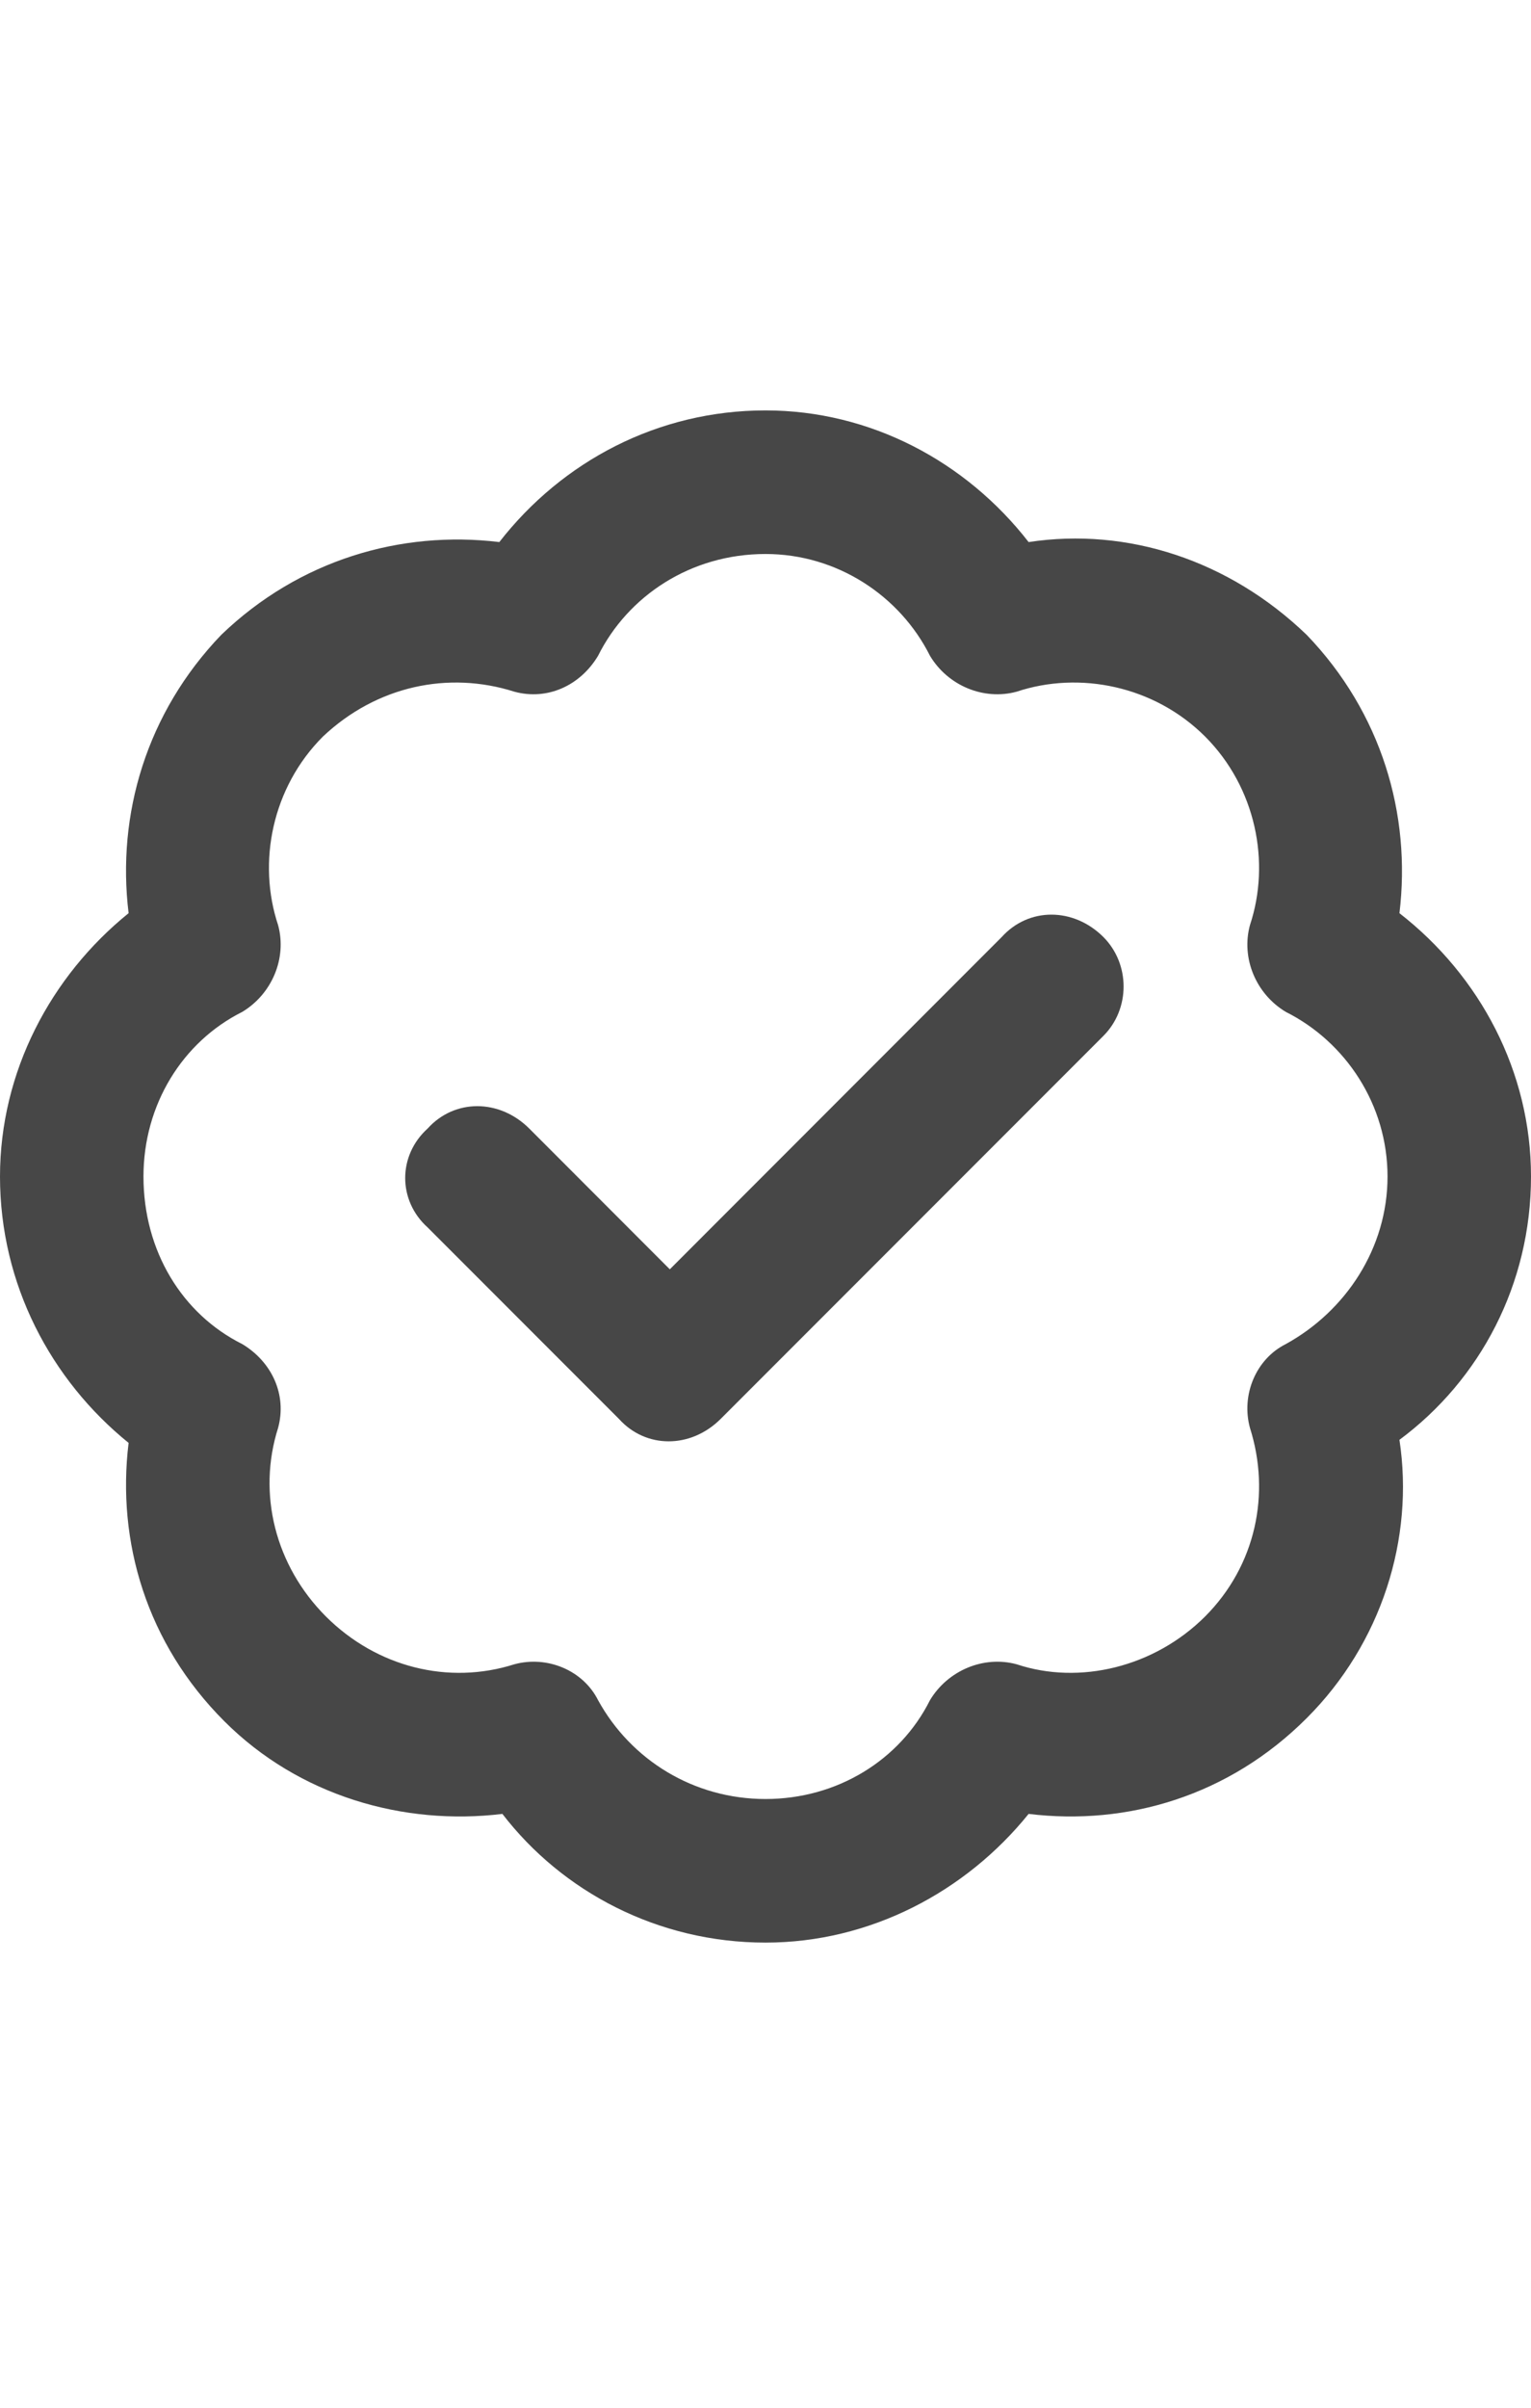 <svg width="14" height="22" viewBox="0 0 14 22" fill="none" xmlns="http://www.w3.org/2000/svg">
<g id="label-paired / sm / badge-check-sm / bold" clip-path="url(#clip0_2556_12375)">
<path id="icon" d="M5.469 5.992C5.305 6.266 5.004 6.402 4.703 6.32C4.102 6.129 3.445 6.266 2.953 6.73C2.488 7.195 2.352 7.879 2.543 8.453C2.625 8.754 2.488 9.082 2.215 9.246C1.668 9.52 1.312 10.094 1.312 10.75C1.312 11.434 1.668 12.008 2.215 12.281C2.488 12.445 2.625 12.746 2.543 13.047C2.352 13.648 2.516 14.305 2.98 14.77C3.445 15.234 4.102 15.398 4.703 15.207C5.004 15.125 5.332 15.262 5.469 15.535C5.77 16.082 6.344 16.438 7 16.438C7.656 16.438 8.23 16.082 8.504 15.535C8.668 15.262 8.996 15.125 9.297 15.207C9.871 15.398 10.555 15.234 11.02 14.77C11.484 14.305 11.621 13.648 11.43 13.047C11.348 12.746 11.484 12.418 11.758 12.281C12.305 11.98 12.688 11.406 12.688 10.75C12.688 10.094 12.305 9.52 11.758 9.246C11.484 9.082 11.348 8.754 11.43 8.453C11.621 7.879 11.484 7.195 11.02 6.73C10.555 6.266 9.871 6.129 9.297 6.32C8.996 6.402 8.668 6.266 8.504 5.992C8.23 5.445 7.656 5.062 7 5.062C6.316 5.062 5.742 5.445 5.469 5.992ZM7 3.75C7.957 3.75 8.832 4.215 9.406 4.953C10.309 4.816 11.238 5.117 11.949 5.801C12.633 6.512 12.906 7.441 12.797 8.344C13.535 8.918 14 9.793 14 10.75C14 11.734 13.535 12.609 12.797 13.156C12.934 14.059 12.633 15.016 11.949 15.699C11.238 16.41 10.309 16.684 9.406 16.574C8.832 17.285 7.957 17.75 7 17.75C6.016 17.75 5.141 17.285 4.594 16.574C3.691 16.684 2.734 16.41 2.051 15.727C1.34 15.016 1.066 14.086 1.176 13.184C0.465 12.609 0 11.734 0 10.75C0 9.793 0.465 8.918 1.176 8.344C1.066 7.441 1.34 6.512 2.023 5.801C2.734 5.117 3.664 4.844 4.566 4.953C5.141 4.215 6.016 3.75 7 3.75ZM10.09 9.465L6.59 12.965C6.316 13.238 5.906 13.238 5.66 12.965L3.91 11.215C3.637 10.969 3.637 10.559 3.91 10.312C4.156 10.039 4.566 10.039 4.84 10.312L6.125 11.598L9.16 8.562C9.406 8.289 9.816 8.289 10.09 8.562C10.336 8.809 10.336 9.219 10.09 9.465Z" fill="black" fill-opacity="0.72"/>
</g>
<defs>
<clipPath id="clip0_2556_12375">
<rect width="14" height="22" fill="white"/>
</clipPath>
</defs>
</svg>
